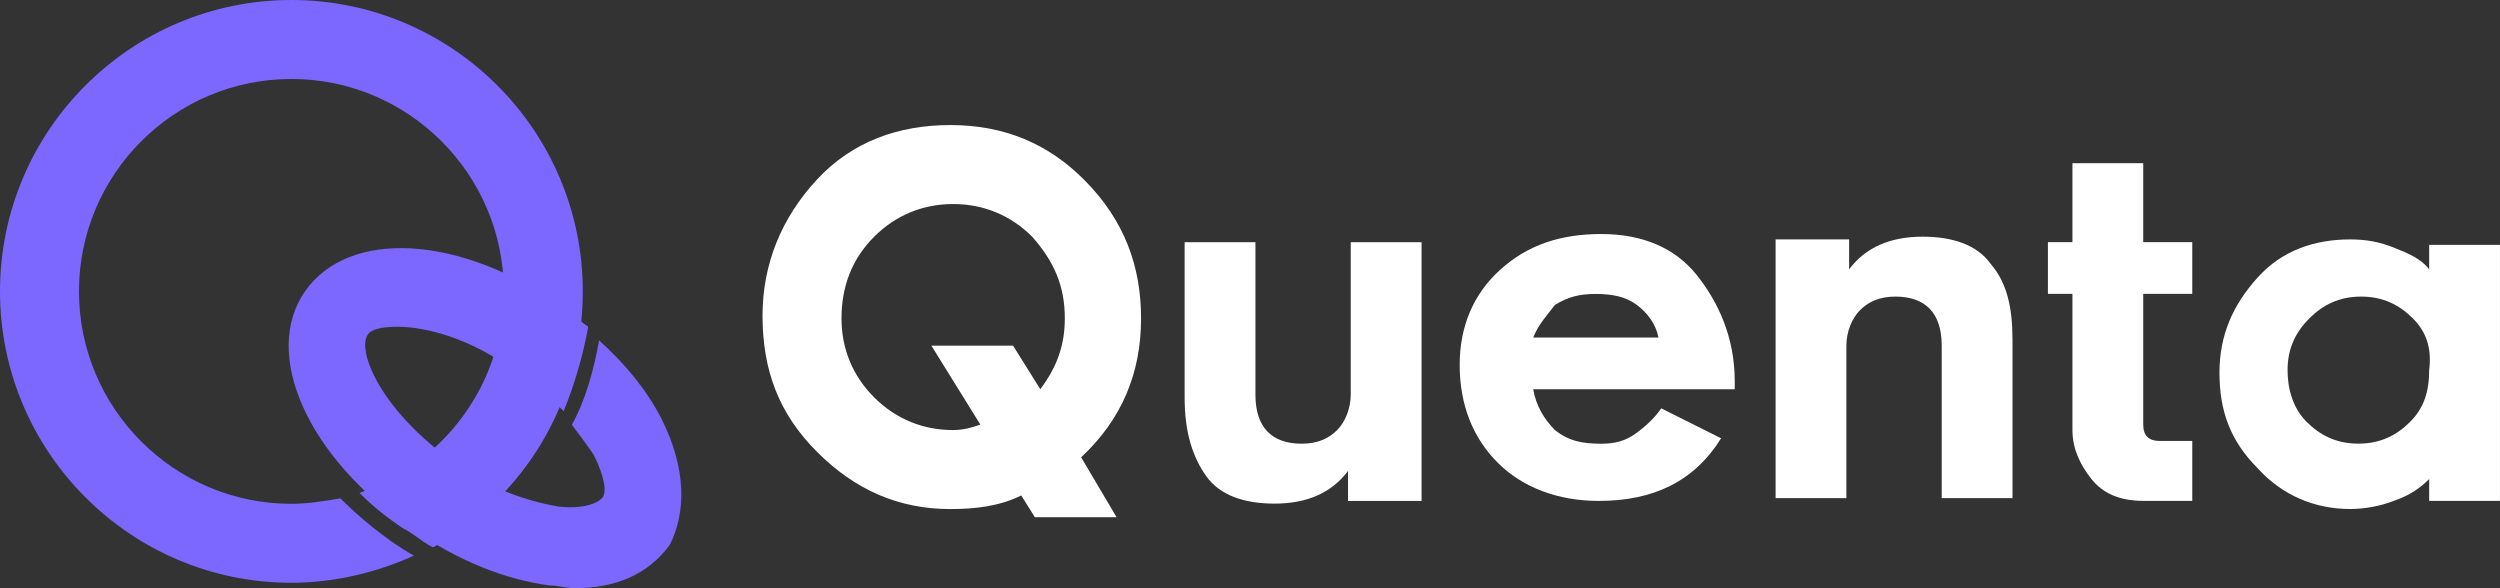 <svg width="85" height="20" viewBox="0 0 85 20" fill="none" xmlns="http://www.w3.org/2000/svg">
<rect x="0" y="0" width="85" height="20" fill="#333333" stroke="none"/>
<g id="Frame 427321519">
<g id="Group">
<path id="Vector" d="M38.796 10.826C38.796 12.678 38.148 14.252 36.759 15.548L37.963 17.585H35.185L34.722 16.845C33.981 17.215 33.148 17.308 32.315 17.308C30.555 17.308 29.074 16.66 27.778 15.363C26.481 14.067 25.926 12.585 25.926 10.733C25.926 8.974 26.574 7.4 27.778 6.104C28.981 4.808 30.555 4.252 32.315 4.252C34.167 4.252 35.648 4.9 36.852 6.104C38.241 7.493 38.796 9.067 38.796 10.826ZM36.204 10.826C36.204 9.715 35.833 8.882 35.093 8.048C34.352 7.308 33.426 6.937 32.407 6.937C31.389 6.937 30.463 7.308 29.722 8.048C28.981 8.789 28.611 9.715 28.611 10.826C28.611 11.845 28.981 12.771 29.722 13.511C30.463 14.252 31.389 14.622 32.407 14.622C32.778 14.622 33.056 14.53 33.333 14.437L31.667 11.752H34.444L35.37 13.233C35.926 12.493 36.204 11.752 36.204 10.826Z" fill="white"/>
<path id="Vector_2" d="M45.833 16.938V16.012C45.277 16.753 44.444 17.123 43.333 17.123C42.314 17.123 41.481 16.846 41.018 16.197C40.555 15.549 40.277 14.716 40.277 13.512V8.234H42.685V13.42C42.685 14.531 43.24 15.086 44.259 15.086C44.814 15.086 45.185 14.901 45.463 14.623C45.74 14.345 45.925 13.883 45.925 13.42V8.234H48.333V17.031H45.833V16.938Z" fill="white"/>
<path id="Vector_3" d="M58.981 12.957V13.235H52.129C52.222 13.79 52.5 14.253 52.87 14.624C53.333 14.994 53.796 15.087 54.444 15.087C54.907 15.087 55.278 14.994 55.648 14.716C56.018 14.439 56.296 14.161 56.481 13.883L58.518 14.902C57.592 16.383 56.203 17.031 54.352 17.031C52.963 17.031 51.759 16.568 50.926 15.735C50.092 14.902 49.629 13.79 49.629 12.402C49.629 11.105 50.092 9.994 51.018 9.161C51.944 8.327 53.055 7.957 54.444 7.957C55.833 7.957 56.944 8.42 57.685 9.346C58.426 10.272 58.981 11.476 58.981 12.957ZM52.129 11.476H56.389C56.296 11.013 56.018 10.642 55.648 10.364C55.278 10.087 54.815 9.994 54.259 9.994C53.703 9.994 53.333 10.087 52.87 10.364C52.592 10.735 52.315 11.013 52.129 11.476Z" fill="white"/>
<path id="Vector_4" d="M62.87 8.232V9.158C63.425 8.417 64.258 8.047 65.37 8.047C66.388 8.047 67.222 8.325 67.684 8.973C68.24 9.621 68.425 10.454 68.425 11.565V16.936H66.018V11.751C66.018 10.639 65.462 10.084 64.444 10.084C63.888 10.084 63.518 10.269 63.24 10.547C62.962 10.825 62.777 11.288 62.777 11.751V16.936H60.37V8.139H62.87V8.232Z" fill="white"/>
<path id="Vector_5" d="M69.629 8.233H70.463V5.548H72.87V8.233H74.537V9.992H72.87V14.437C72.87 14.807 73.055 14.992 73.426 14.992H74.537V17.029H72.87C72.037 17.029 71.481 16.752 71.111 16.289C70.74 15.826 70.463 15.27 70.463 14.622V9.992H69.629V8.233Z" fill="white"/>
<path id="Vector_6" d="M84.999 8.232V17.029H82.592V16.288C82.314 16.566 81.944 16.843 81.388 17.029C80.925 17.214 80.37 17.306 79.907 17.306C78.703 17.306 77.592 16.843 76.759 15.918C75.833 14.992 75.462 13.973 75.462 12.677C75.462 11.38 75.925 10.362 76.759 9.436C77.592 8.51 78.703 8.14 79.907 8.14C80.463 8.14 80.925 8.232 81.388 8.417C81.851 8.603 82.314 8.788 82.592 9.158V8.325H84.999V8.232ZM82.037 10.825C81.574 10.362 81.018 10.084 80.277 10.084C79.537 10.084 78.981 10.362 78.518 10.825C78.055 11.288 77.777 11.843 77.777 12.584C77.777 13.232 77.962 13.88 78.425 14.343C78.888 14.806 79.444 15.084 80.185 15.084C80.925 15.084 81.481 14.806 81.944 14.343C82.407 13.88 82.592 13.325 82.592 12.584C82.685 11.843 82.499 11.288 82.037 10.825Z" fill="white"/>
</g>
<g id="Group 48098487">
<g id="Group_2">
<g id="Group_3">
<path id="Vector_7" d="M13.333 18.426C12.685 17.963 12.13 17.5 11.574 16.945C11.019 17.037 10.463 17.13 9.907 17.13C5.926 17.13 2.685 13.889 2.685 9.907C2.685 5.926 5.926 2.685 9.907 2.685C13.889 2.685 17.13 5.926 17.13 9.907C17.13 13.056 15.093 15.741 12.222 16.759C12.685 17.222 13.148 17.593 13.704 17.963C14.074 18.148 14.352 18.426 14.722 18.611C17.778 16.945 19.815 13.704 19.815 9.907C19.815 4.444 15.37 0 9.907 0C4.444 0 0 4.444 0 9.907C0 15.37 4.444 19.815 9.907 19.815C11.389 19.815 12.87 19.445 14.074 18.889C13.889 18.797 13.611 18.611 13.333 18.426Z" fill="#7C67FF"/>
</g>
<g id="Group_4">
<path id="Vector_8" d="M22.5 14.258C22.037 13.332 21.296 12.406 20.37 11.573C20.185 12.591 19.907 13.61 19.444 14.443C19.722 14.813 20 15.184 20.185 15.462C20.555 16.202 20.648 16.758 20.463 16.943C20.278 17.128 19.815 17.313 18.981 17.221C17.87 17.036 16.574 16.573 15.463 15.739C12.963 13.98 12.129 11.943 12.5 11.387C12.592 11.202 12.963 11.11 13.518 11.11C14.444 11.11 16.018 11.48 17.593 12.684C18.148 13.054 18.704 13.517 19.166 13.98C19.537 13.054 19.815 12.128 20 11.11C19.722 10.925 19.444 10.647 19.166 10.461C15.648 7.962 11.852 7.776 10.37 9.906C8.889 12.036 10.463 15.554 13.981 17.962C15.555 19.073 17.222 19.721 18.704 19.906C18.981 19.906 19.259 19.999 19.537 19.999C20.926 19.999 22.037 19.536 22.778 18.517C23.333 17.406 23.333 15.925 22.5 14.258Z" fill="#7C67FF"/>
</g>
</g>
</g>
</g>
</svg>
